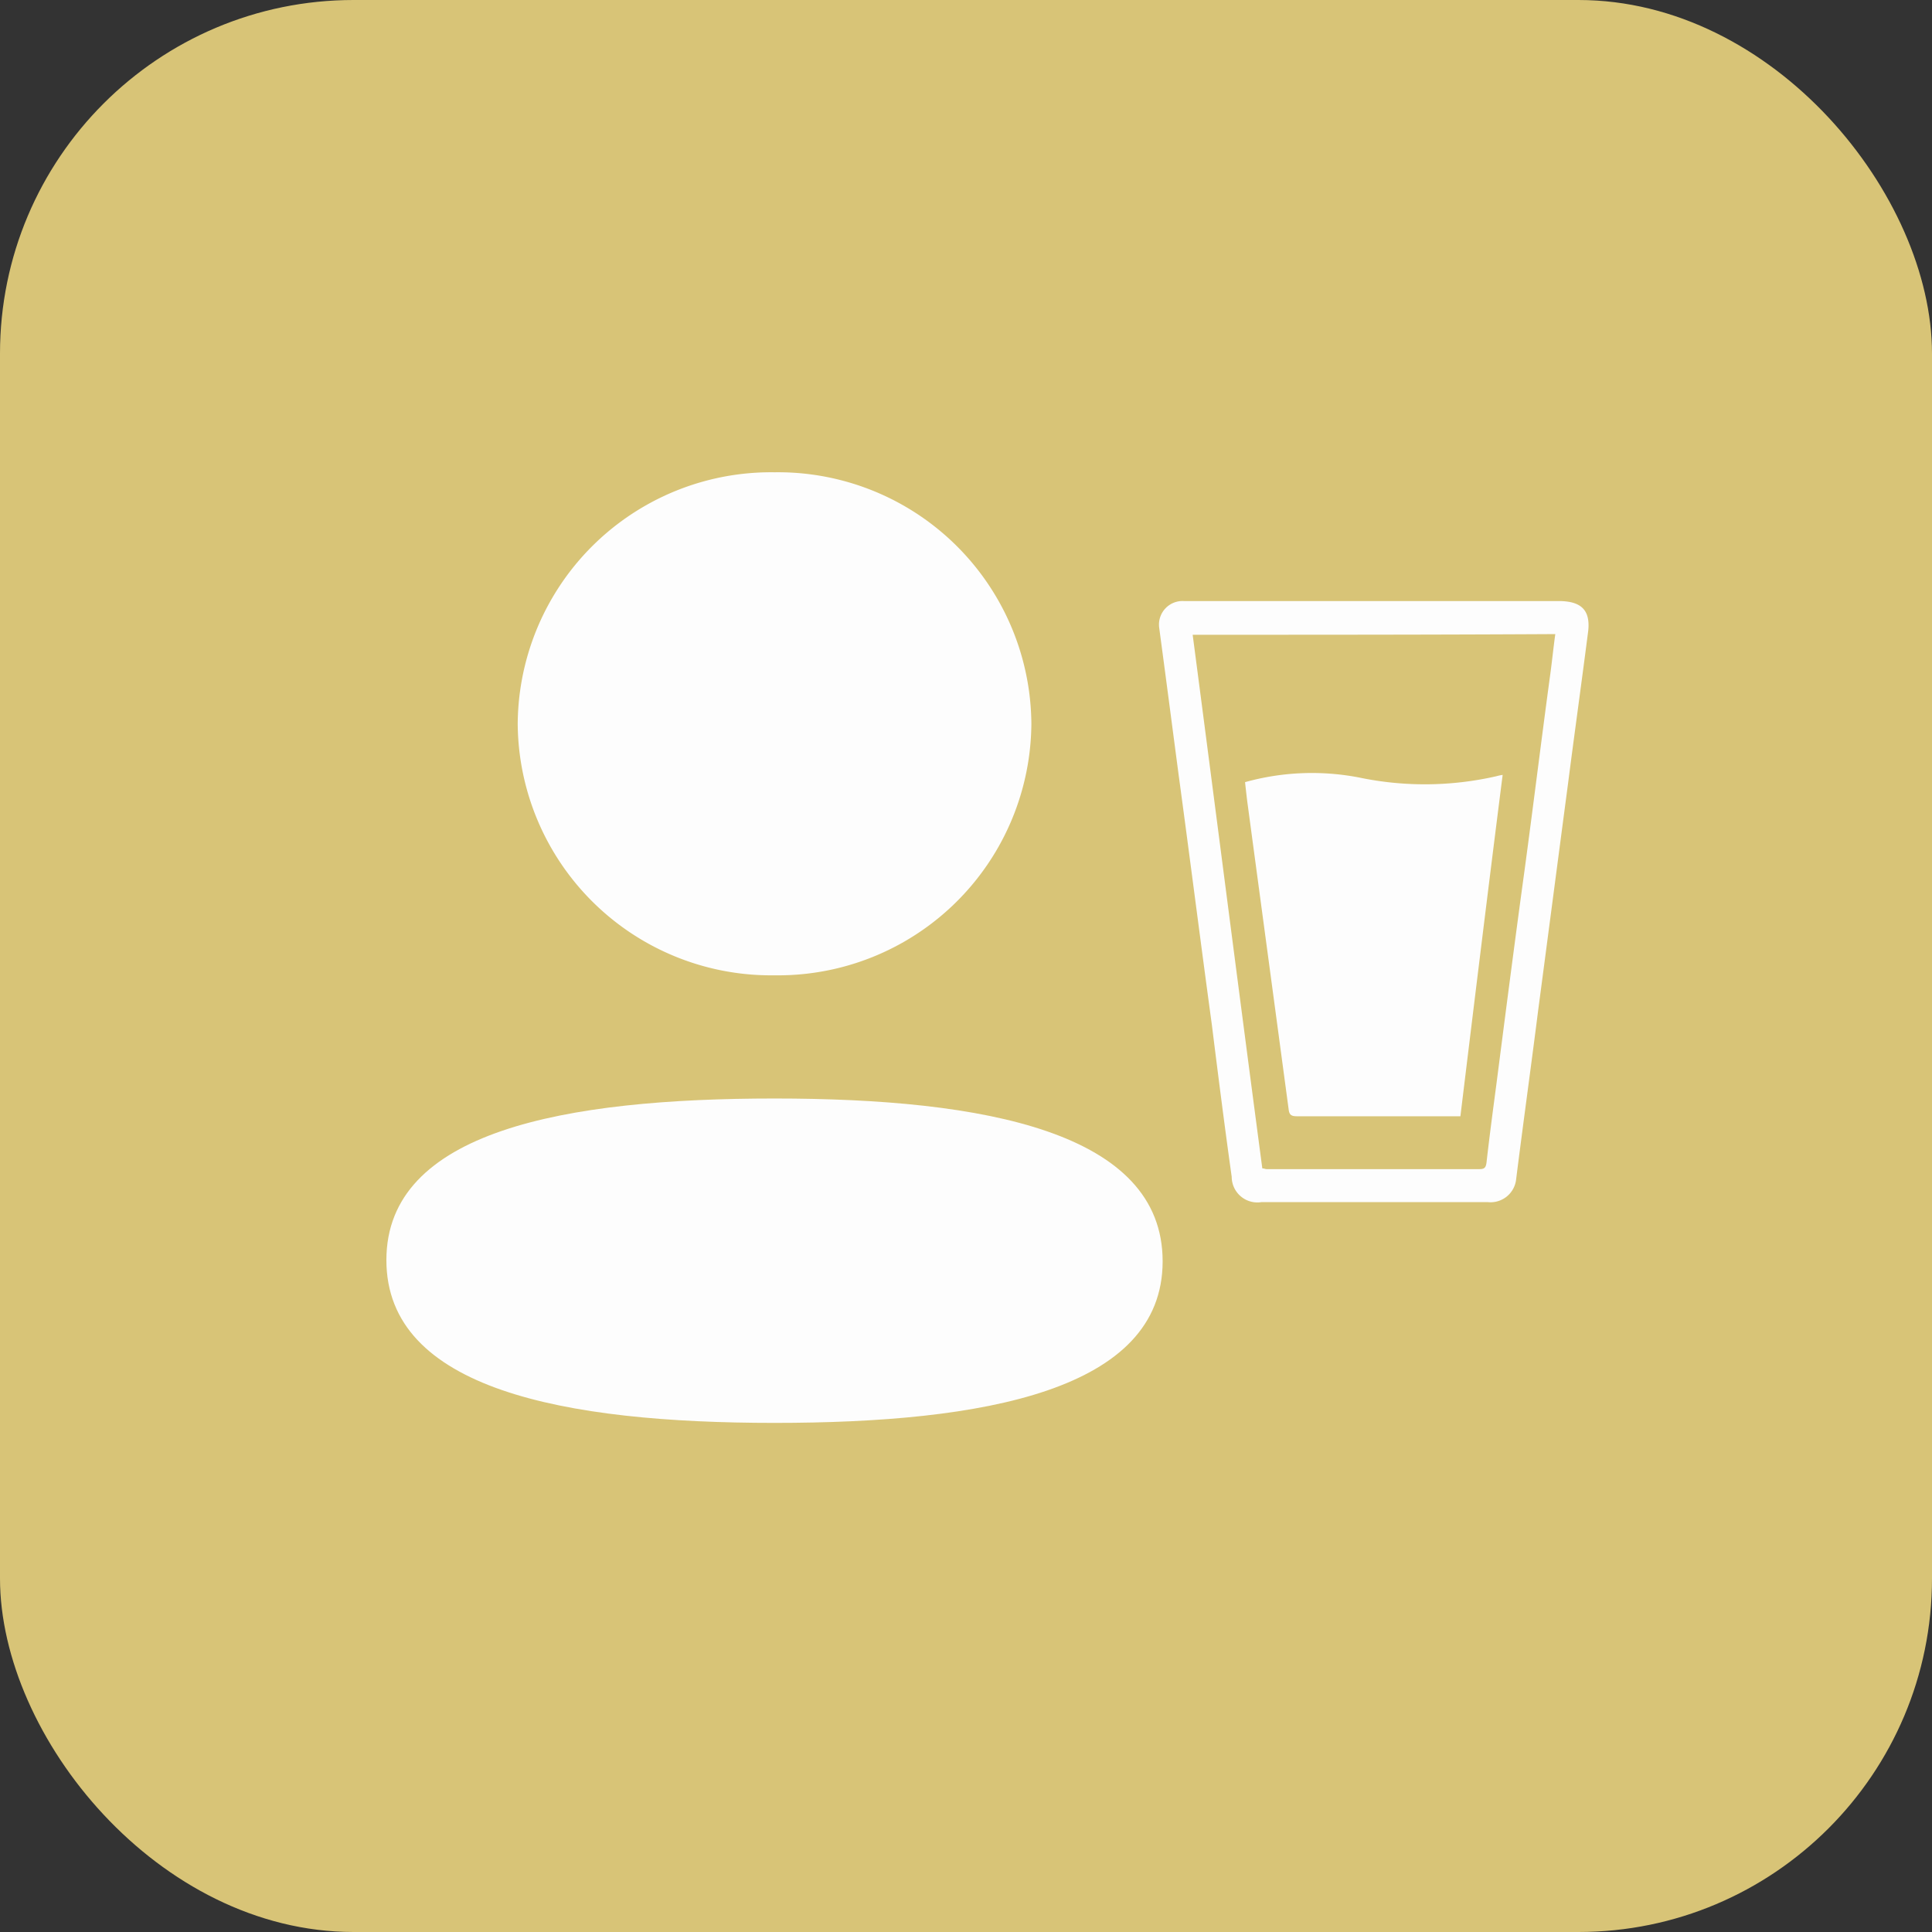<svg id="Group_106" data-name="Group 106" xmlns="http://www.w3.org/2000/svg" width="65.572" height="65.572" viewBox="0 0 65.572 65.572">
  <rect x="0" y="0" width="65.572" height="65.572" fill="#333333" stroke="none"/>
  <rect id="Rectangle_33" data-name="Rectangle 33" width="65.572" height="65.572" rx="12" fill="#d8c477"/>
  <g id="Group_105" data-name="Group 105" transform="translate(13.114 16.029)">
    <path id="Fill_1" data-name="Fill 1" d="M13.173,0C6.068,0,0,1.1,0,5.484S6.03,11.01,13.173,11.01c7.1,0,13.173-1.1,13.173-5.484S20.317,0,13.173,0Z" transform="translate(0 21.254)" fill="#fdfdfd"/>
    <path id="Fill_3" data-name="Fill 3" d="M8.717,17.073a8.6,8.6,0,0,0,8.717-8.536A8.6,8.6,0,0,0,8.717,0,8.6,8.6,0,0,0,0,8.536,8.6,8.6,0,0,0,8.717,17.073Z" transform="translate(4.457)" fill="#fdfdfd"/>
    <path id="Vector" d="M7.3,0h6.26c.795,0,1.108.334.987,1.12-.217,1.692-.457,3.408-.674,5.1-.337,2.55-.674,5.124-1.011,7.674-.241,1.907-.506,3.813-.746,5.72a.874.874,0,0,1-.963.786H3.472a.872.872,0,0,1-1.011-.858C2.22,17.826,2,16.087,1.786,14.371,1.4,11.535,1.04,8.7.655,5.863.438,4.218.221,2.55,0,.906A.8.8,0,0,1,.847,0H7.3ZM1.136,1.144C1.931,7.2,2.7,13.227,3.5,19.256c.072,0,.1.024.144.024h7.223c.169,0,.217-.048.241-.214.1-.882.217-1.764.337-2.669.313-2.431.626-4.862.963-7.316.289-2.145.554-4.29.843-6.435.072-.5.12-1,.193-1.525C9.322,1.144,5.253,1.144,1.136,1.144Z" transform="translate(26.229 4.371)" fill="#fdfdfd"/>
    <path id="Vector-2" data-name="Vector" d="M7.309,11.657H1.763c-.188,0-.259-.045-.282-.223C1.011,7.929.541,4.447.071.942.047.741.024.54,0,.317A8.45,8.45,0,0,1,3.878.161,10.9,10.9,0,0,0,8.531.116,1.566,1.566,0,0,1,8.743.071C8.249,3.956,7.779,7.8,7.309,11.657Z" transform="translate(29.143 10.2)" fill="#fdfdfd"/>
  </g>
</svg>
